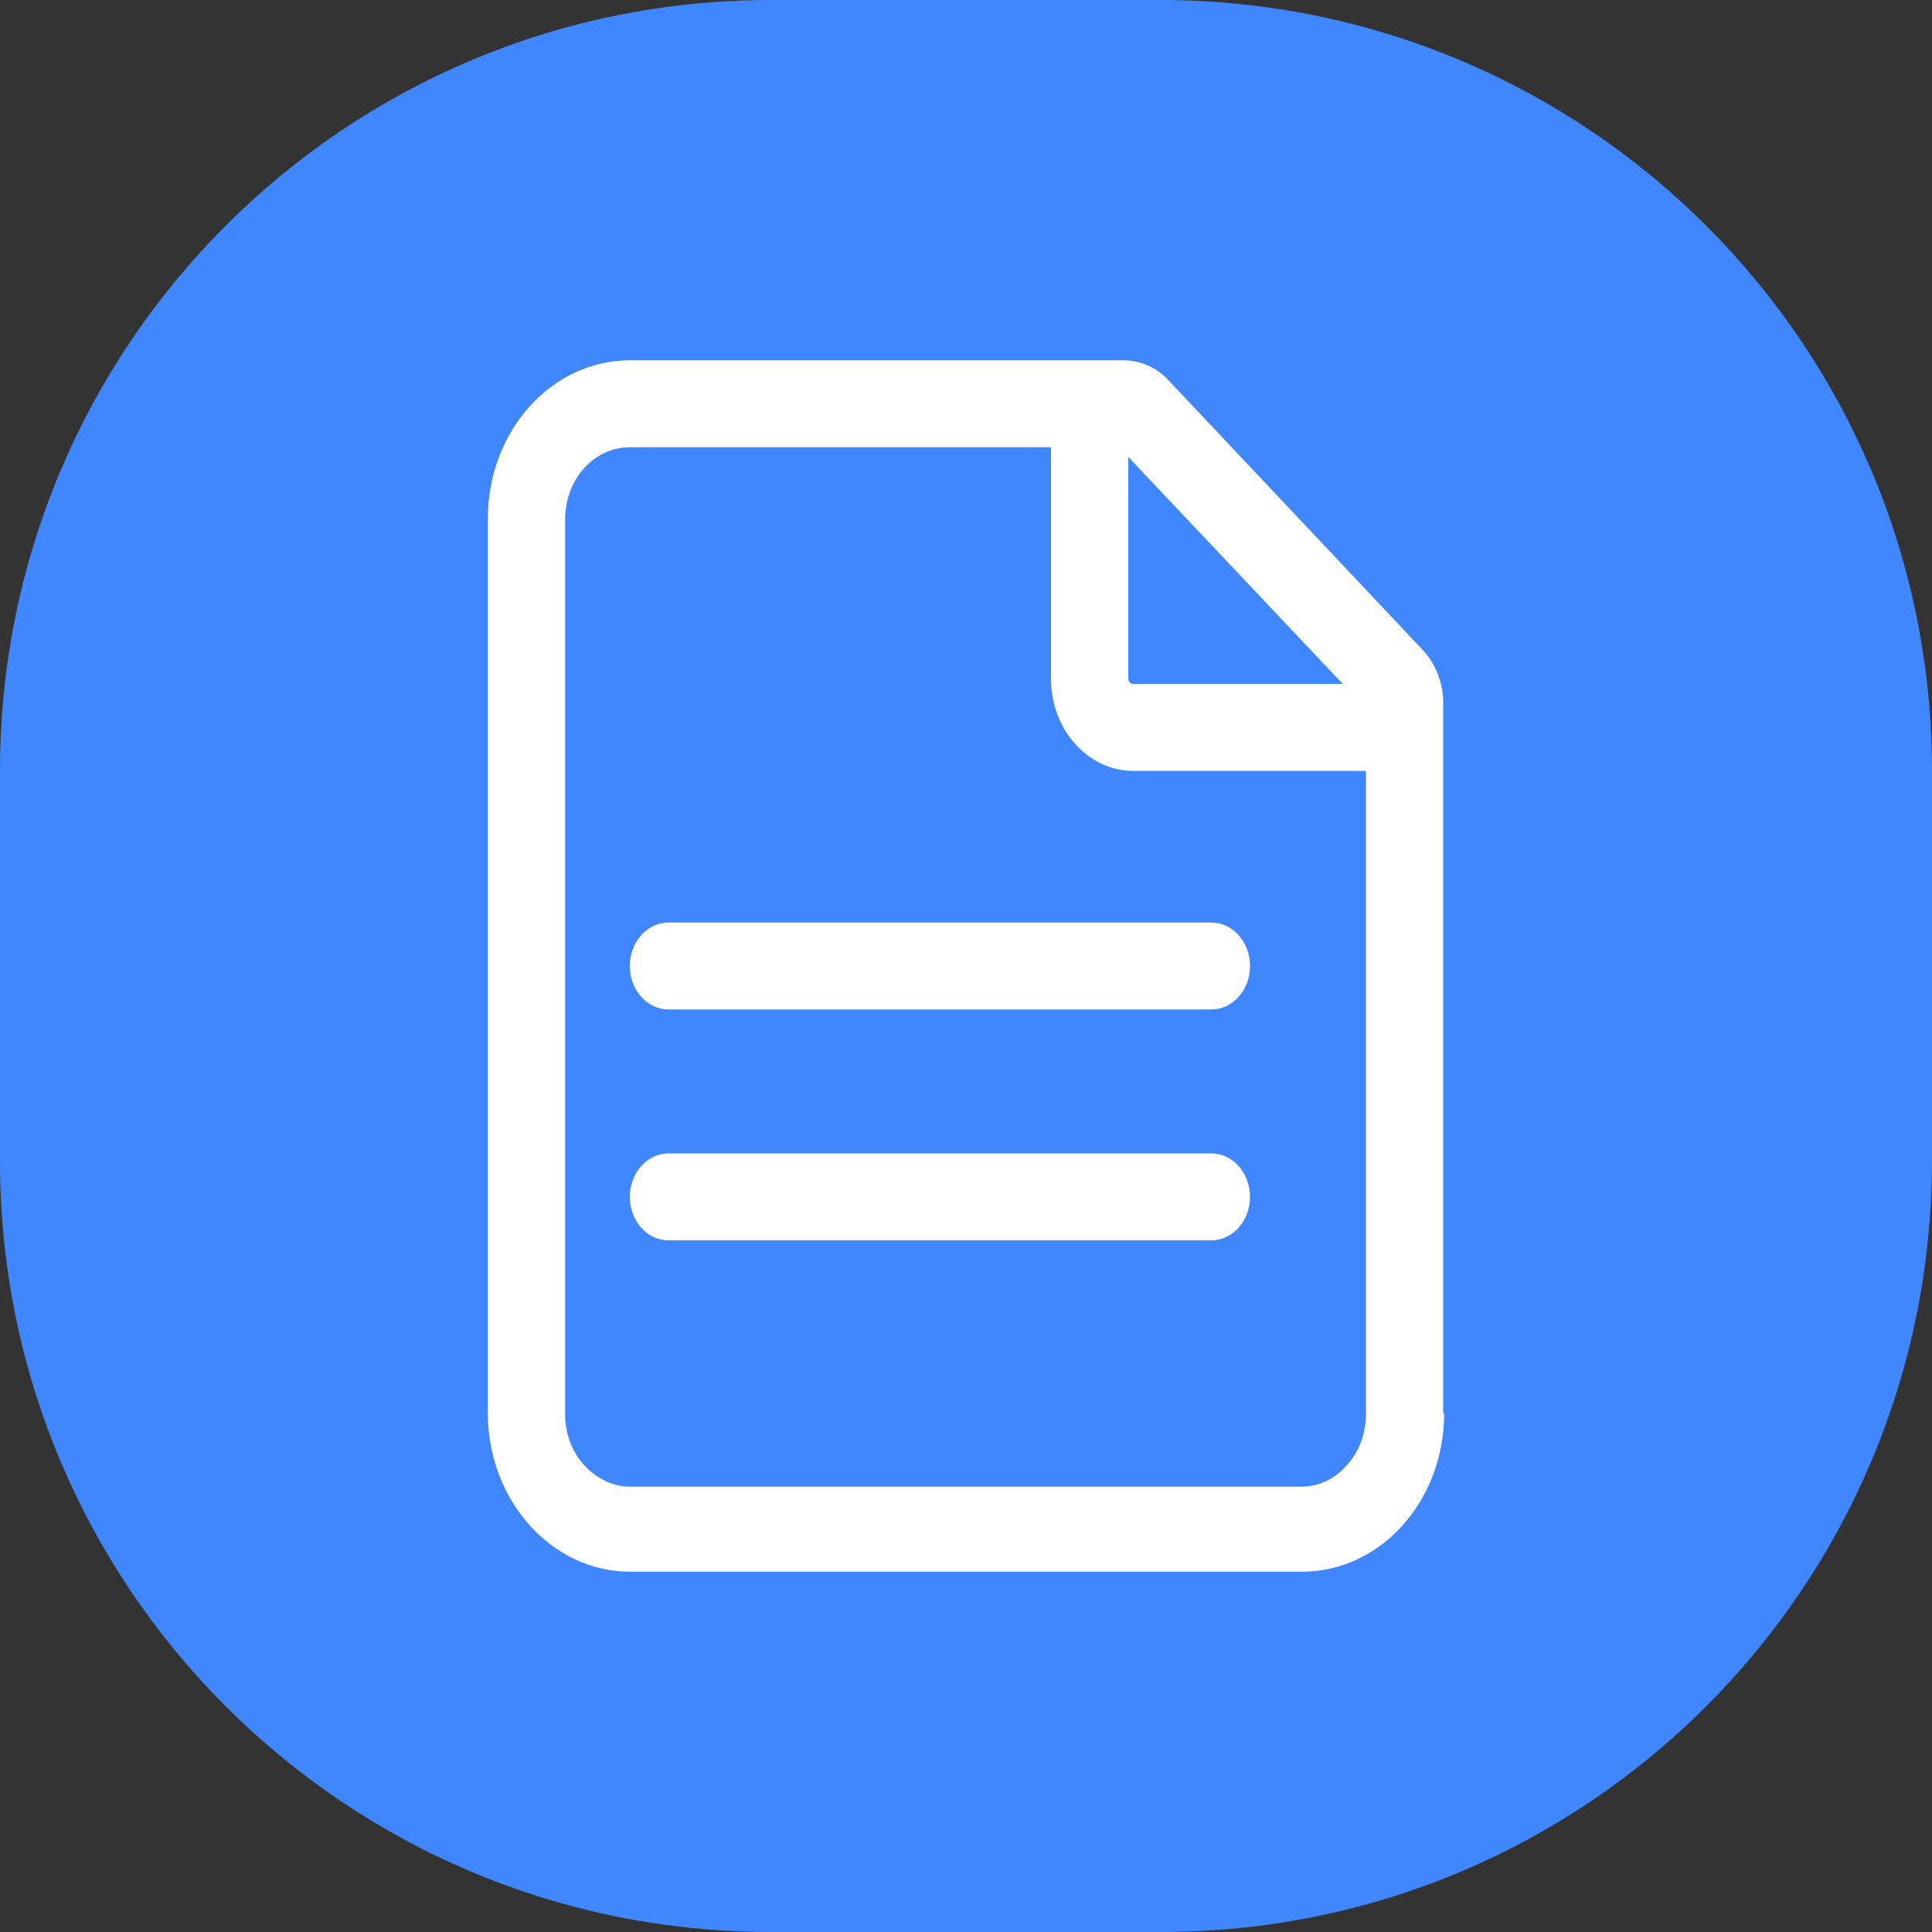 <?xml version="1.0" standalone="no"?><!DOCTYPE svg PUBLIC "-//W3C//DTD SVG 1.1//EN" "http://www.w3.org/Graphics/SVG/1.1/DTD/svg11.dtd"><svg t="1597749767261" class="icon" viewBox="0 0 1024 1024" version="1.1" xmlns="http://www.w3.org/2000/svg" p-id="11740" xmlns:xlink="http://www.w3.org/1999/xlink" width="400" height="400"><rect x="0" y="0" width="1024" height="1024" fill="#333333" stroke="none"/><defs><style type="text/css"></style></defs><path d="M615.424 1024H408.576C182.784 1024 0 841.216 0 615.424V408.576C0 182.784 182.784 0 408.576 0h206.336C841.216 0 1024 182.784 1024 408.576v206.336c0 226.304-182.784 409.088-408.576 409.088z" fill="#4087FD" p-id="11741"></path><path d="M711.68 362.496l-113.664-120.32v117.248c0 1.536 1.024 3.072 2.56 3.072H711.68z m-154.624-125.44H333.824c-18.944 0-34.304 16.896-34.304 38.4v474.112c0 10.24 3.584 19.968 10.24 27.136s15.36 11.264 24.064 11.264h355.84c9.216 0 17.92-4.096 24.064-11.264 6.656-7.168 10.24-16.896 10.24-27.136V408.576h-123.392c-24.064 0-43.52-22.016-43.52-48.64v-122.88z m208.384 512c0 46.592-33.792 83.968-75.264 83.968H333.824c-41.472 0-75.264-37.888-75.264-83.968V274.944c0-46.592 33.792-83.968 75.264-83.968h261.632c8.704 0 17.408 3.584 23.552 10.24l135.168 143.36c6.656 7.168 10.752 17.408 10.752 27.648v376.832z m-411.136-137.728h287.744c11.264 0 20.48 10.24 20.48 23.04s-9.216 23.04-20.48 23.04H354.304c-11.264 0-20.48-10.24-20.48-23.04s9.216-23.04 20.48-23.04z m0-122.368h287.744c11.264 0 20.48 10.24 20.48 23.04s-9.216 23.04-20.48 23.04H354.304c-11.264 0-20.48-10.24-20.48-23.04s9.216-23.04 20.48-23.04z m0 0" fill="#FFFFFF" p-id="11742"></path></svg>